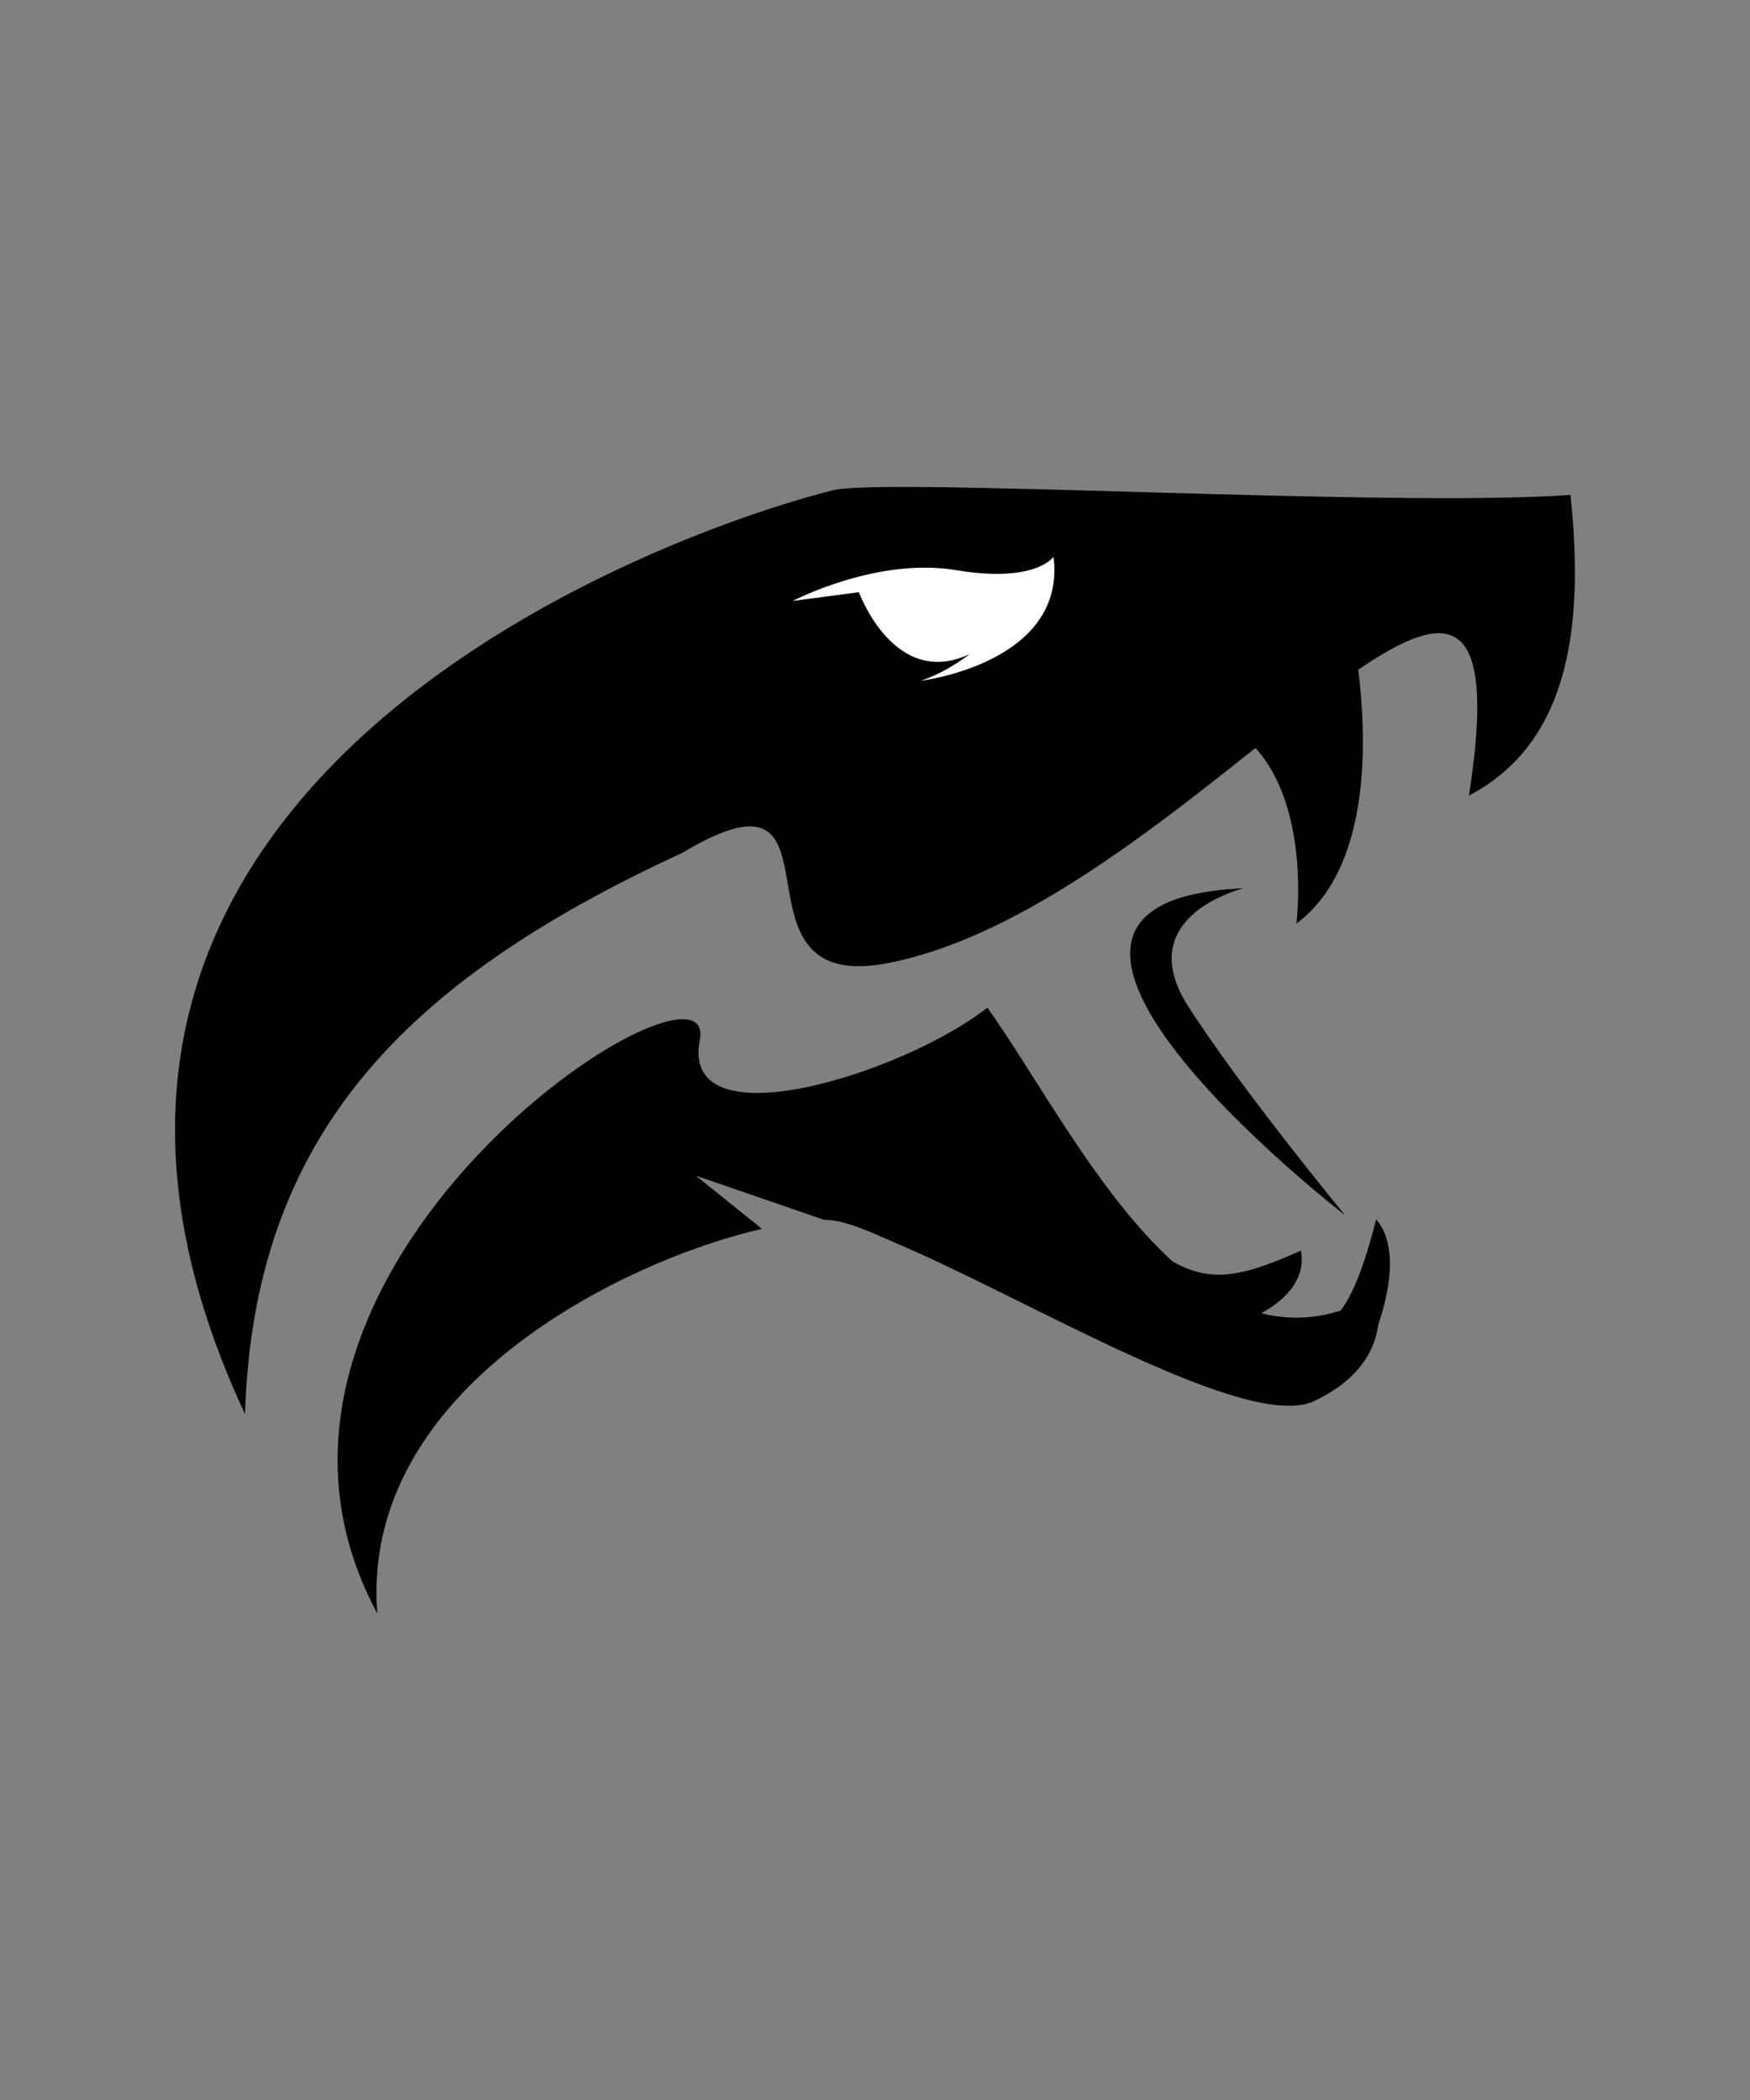 <?xml version="1.0" encoding="utf-8"?>
<!-- Generator: Adobe Illustrator 25.4.1, SVG Export Plug-In . SVG Version: 6.00 Build 0)  -->
<svg version="1.1" id="Layer_1" xmlns="http://www.w3.org/2000/svg" xmlns:xlink="http://www.w3.org/1999/xlink" x="0px" y="0px"
	 viewBox="0 0 500 600" style="enable-background:new 0 0 500 600;" xml:space="preserve">
<rect x="0" y="0" width="500" height="600" fill="#808080" stroke="none"/>
<style type="text/css">
	.st0{fill-rule:evenodd;clip-rule:evenodd;}
	.st1{fill-rule:evenodd;clip-rule:evenodd;fill:#FFFFFF;}
</style>
<g id="Layer_2_00000076591390388834424960000001616893985570908853_">
	<g id="Layer_1-2">
		<path class="st0" d="M419.7,227.3c18.9-121.2-78.3,31.6-166.7,48c-48,8.8-7.6-61.9-58.1-31.6C115.5,280.3,72.5,324.5,70,404
			c-83.3-178,117.4-251.2,167.9-263.9c15.2-3.8,160.3,5,210.8,1.3C452.6,178,448.8,212.1,419.7,227.3L419.7,227.3z"/>
		<path class="st0" d="M385.6,176.8c0,0,15.2,64.4-15.2,87.1c0,0,6.3-48-25.2-59.3C345.2,204.5,378.1,184.3,385.6,176.8L385.6,176.8
			z"/>
		<path class="st0" d="M282.1,287.9c25.3,35.4,59.3,111.1,111.1,82.1c0,0,6.3,18.9-17.7,30.3c-18.9,8.8-79.5-27.8-117.4-44.2
			c-8.8-3.8-16.4-7.6-22.7-7.6l-36.6-12.6l18.9,15.2c-39.1,8.9-114.9,45.5-109.9,109.9c-53-98.5,97.2-194.4,92.2-164.1
			C193.7,327,258.1,306.8,282.1,287.9L282.1,287.9z"/>
		<path class="st0" d="M355.3,377.5c0,0,18.9-6.3,16.4-20.2c-25.3,11.4-31.6,8.8-53-8.8C318.7,348.5,323.7,373.7,355.3,377.5
			L355.3,377.5z"/>
		<path class="st0" d="M355.3,253.8c0,0-31.6,7.6-16.4,32.8c15.2,24,45.4,60.6,45.4,60.6S268.2,257.5,355.3,253.8L355.3,253.8z"/>
		<path class="st1" d="M301,159.1c0,0-5.1,7.6-27.8,3.8c-22.7-3.8-46.7,8.8-46.7,8.8l18.9-2.5c0,0,10.1,27.8,31.6,17.7
			c0,0-6.3,5.1-13.9,7.6C263.2,194.5,304.8,189.4,301,159.1z"/>
		<path class="st0" d="M393.2,380c0,0,8.8-21.5,0-31.6c-8.8,34.1-16.4,37.9-45.4,31.6C347.8,380,366.7,396.4,393.2,380z"/>
	</g>
</g>
</svg>
